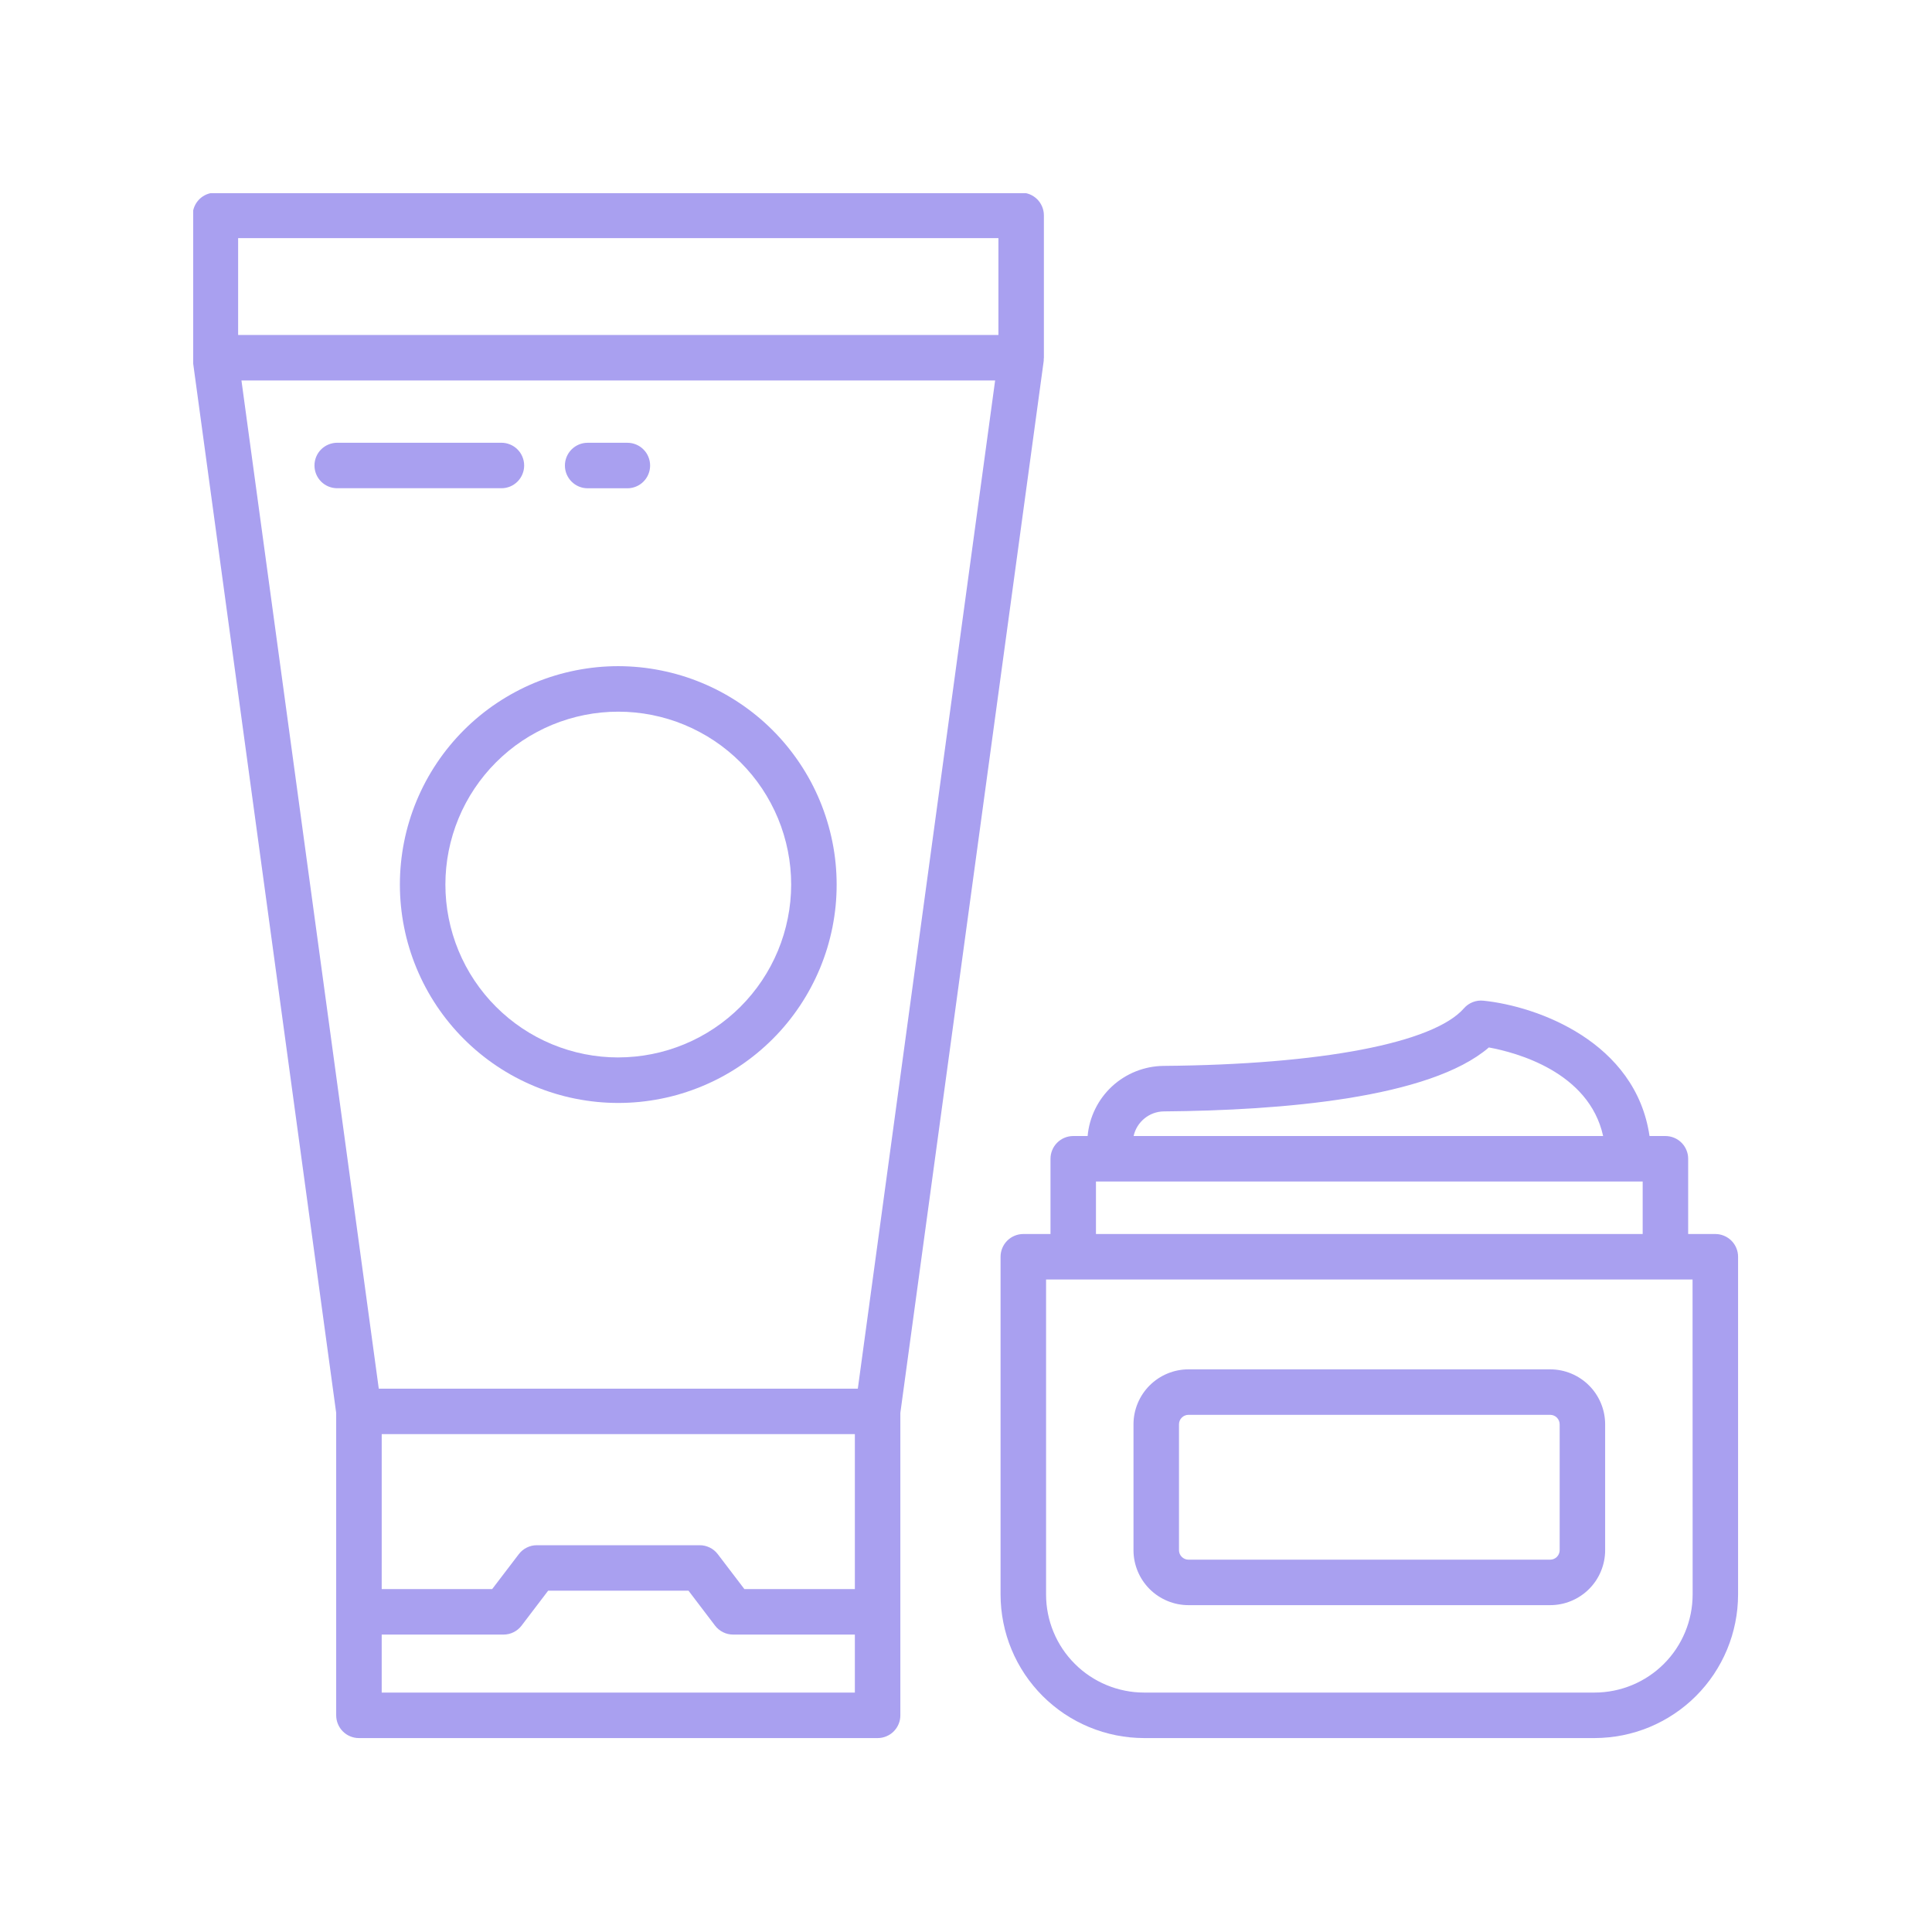 <svg xmlns="http://www.w3.org/2000/svg" xmlns:xlink="http://www.w3.org/1999/xlink" width="400" zoomAndPan="magnify" viewBox="0 0 300 300" height="400" preserveAspectRatio="xMidYMid meet" version="1.0"><defs><clipPath id="f4f2659b57"><path d="M 30 30 L 163 30 L 163 270 L 30 270 Z M 30 30 " clip-rule="nonzero"/></clipPath></defs><path fill="#a9a0f0" d="M 96.004 103.441 C 94.895 103.441 93.785 103.496 92.68 103.605 C 91.574 103.715 90.48 103.879 89.391 104.094 C 88.301 104.312 87.223 104.582 86.16 104.902 C 85.098 105.227 84.055 105.598 83.027 106.023 C 82 106.449 81 106.922 80.02 107.449 C 79.039 107.973 78.09 108.543 77.164 109.16 C 76.242 109.773 75.352 110.438 74.492 111.141 C 73.633 111.844 72.812 112.59 72.027 113.375 C 71.242 114.16 70.496 114.984 69.793 115.84 C 69.086 116.699 68.426 117.59 67.809 118.516 C 67.191 119.438 66.621 120.391 66.098 121.367 C 65.574 122.348 65.102 123.352 64.676 124.375 C 64.25 125.402 63.875 126.449 63.555 127.512 C 63.23 128.574 62.961 129.648 62.746 130.738 C 62.527 131.828 62.367 132.926 62.258 134.031 C 62.148 135.137 62.094 136.242 62.094 137.355 C 62.094 138.465 62.148 139.574 62.258 140.68 C 62.367 141.781 62.527 142.879 62.746 143.969 C 62.961 145.059 63.23 146.137 63.555 147.199 C 63.875 148.262 64.25 149.305 64.676 150.332 C 65.102 151.355 65.574 152.359 66.098 153.34 C 66.621 154.32 67.191 155.27 67.809 156.195 C 68.426 157.117 69.086 158.008 69.793 158.867 C 70.496 159.727 71.242 160.547 72.027 161.332 C 72.812 162.117 73.633 162.863 74.492 163.566 C 75.352 164.273 76.242 164.934 77.164 165.551 C 78.09 166.168 79.039 166.738 80.02 167.262 C 81 167.785 82 168.258 83.027 168.684 C 84.055 169.109 85.098 169.48 86.16 169.805 C 87.223 170.129 88.301 170.398 89.391 170.613 C 90.48 170.828 91.574 170.992 92.68 171.102 C 93.785 171.211 94.895 171.266 96.004 171.266 C 97.117 171.266 98.223 171.211 99.328 171.102 C 100.434 170.992 101.531 170.828 102.621 170.613 C 103.711 170.398 104.785 170.129 105.848 169.805 C 106.91 169.48 107.957 169.109 108.98 168.684 C 110.008 168.258 111.012 167.785 111.992 167.262 C 112.969 166.738 113.922 166.168 114.844 165.551 C 115.77 164.934 116.66 164.273 117.52 163.566 C 118.375 162.863 119.199 162.117 119.984 161.332 C 120.77 160.547 121.516 159.727 122.219 158.867 C 122.922 158.008 123.582 157.117 124.199 156.195 C 124.816 155.27 125.387 154.32 125.91 153.34 C 126.434 152.359 126.91 151.355 127.336 150.332 C 127.758 149.305 128.133 148.262 128.457 147.199 C 128.777 146.137 129.047 145.059 129.266 143.969 C 129.48 142.879 129.645 141.781 129.754 140.68 C 129.863 139.574 129.914 138.465 129.914 137.355 C 129.914 136.242 129.859 135.137 129.75 134.031 C 129.641 132.926 129.477 131.828 129.258 130.742 C 129.039 129.652 128.77 128.578 128.445 127.516 C 128.125 126.453 127.75 125.41 127.324 124.383 C 126.898 123.355 126.426 122.355 125.902 121.375 C 125.375 120.398 124.805 119.445 124.188 118.523 C 123.57 117.602 122.91 116.711 122.207 115.852 C 121.504 114.992 120.758 114.172 119.973 113.387 C 119.188 112.602 118.367 111.855 117.508 111.152 C 116.648 110.449 115.758 109.785 114.836 109.172 C 113.914 108.555 112.961 107.984 111.984 107.457 C 111.004 106.934 110 106.461 108.977 106.035 C 107.949 105.609 106.906 105.234 105.844 104.91 C 104.781 104.59 103.707 104.32 102.617 104.102 C 101.531 103.883 100.434 103.719 99.328 103.609 C 98.223 103.5 97.117 103.445 96.004 103.441 Z M 96.004 164.199 C 95.125 164.199 94.25 164.156 93.375 164.07 C 92.5 163.984 91.629 163.855 90.77 163.684 C 89.906 163.512 89.055 163.301 88.211 163.043 C 87.371 162.789 86.543 162.492 85.73 162.156 C 84.918 161.82 84.125 161.445 83.352 161.031 C 82.574 160.617 81.82 160.164 81.09 159.676 C 80.359 159.188 79.652 158.664 78.973 158.105 C 78.293 157.547 77.645 156.957 77.023 156.336 C 76.398 155.715 75.809 155.066 75.254 154.387 C 74.695 153.707 74.172 153 73.684 152.27 C 73.195 151.539 72.742 150.785 72.328 150.008 C 71.914 149.234 71.539 148.441 71.203 147.629 C 70.867 146.816 70.57 145.988 70.316 145.148 C 70.059 144.305 69.848 143.453 69.676 142.59 C 69.504 141.73 69.375 140.859 69.289 139.984 C 69.203 139.109 69.16 138.234 69.16 137.355 C 69.16 136.477 69.203 135.598 69.289 134.723 C 69.375 133.848 69.504 132.98 69.676 132.117 C 69.848 131.254 70.059 130.402 70.316 129.562 C 70.57 128.719 70.867 127.895 71.203 127.082 C 71.539 126.27 71.914 125.473 72.328 124.699 C 72.742 123.922 73.195 123.172 73.684 122.438 C 74.172 121.707 74.695 121.004 75.254 120.324 C 75.809 119.645 76.398 118.992 77.023 118.371 C 77.645 117.75 78.293 117.16 78.973 116.602 C 79.652 116.043 80.359 115.52 81.09 115.031 C 81.82 114.543 82.574 114.094 83.352 113.68 C 84.125 113.262 84.918 112.887 85.73 112.551 C 86.543 112.215 87.371 111.918 88.211 111.664 C 89.055 111.41 89.906 111.195 90.77 111.023 C 91.629 110.852 92.5 110.723 93.375 110.637 C 94.25 110.551 95.125 110.508 96.004 110.508 C 96.883 110.508 97.762 110.551 98.637 110.637 C 99.512 110.723 100.379 110.852 101.242 111.023 C 102.105 111.195 102.957 111.41 103.797 111.664 C 104.641 111.918 105.465 112.215 106.277 112.551 C 107.09 112.887 107.883 113.262 108.66 113.68 C 109.438 114.094 110.188 114.543 110.918 115.031 C 111.652 115.52 112.355 116.043 113.035 116.602 C 113.715 117.16 114.367 117.75 114.988 118.371 C 115.609 118.992 116.199 119.645 116.758 120.324 C 117.316 121.004 117.84 121.707 118.328 122.438 C 118.816 123.172 119.266 123.922 119.68 124.699 C 120.094 125.473 120.473 126.27 120.809 127.082 C 121.145 127.895 121.441 128.719 121.695 129.562 C 121.949 130.402 122.164 131.254 122.336 132.117 C 122.508 132.98 122.637 133.848 122.723 134.723 C 122.809 135.598 122.852 136.477 122.852 137.355 C 122.852 138.234 122.805 139.109 122.719 139.984 C 122.633 140.859 122.504 141.727 122.328 142.59 C 122.156 143.449 121.945 144.301 121.688 145.145 C 121.434 145.984 121.137 146.809 120.801 147.621 C 120.461 148.434 120.086 149.227 119.672 150.004 C 119.258 150.777 118.805 151.531 118.316 152.262 C 117.828 152.992 117.305 153.695 116.746 154.375 C 116.191 155.055 115.602 155.703 114.977 156.328 C 114.355 156.949 113.707 157.539 113.027 158.094 C 112.348 158.652 111.645 159.176 110.91 159.664 C 110.18 160.152 109.43 160.605 108.652 161.02 C 107.879 161.434 107.086 161.809 106.273 162.145 C 105.461 162.48 104.637 162.777 103.793 163.035 C 102.953 163.289 102.102 163.504 101.238 163.676 C 100.379 163.848 99.512 163.977 98.637 164.062 C 97.762 164.152 96.883 164.195 96.004 164.195 Z M 96.004 164.199 " fill-opacity="1" fill-rule="nonzero"/><path fill="#a9a0f0" d="M 81.391 72.281 C 81.391 71.812 81.301 71.363 81.121 70.93 C 80.941 70.496 80.688 70.113 80.355 69.785 C 80.023 69.453 79.645 69.199 79.211 69.02 C 78.777 68.84 78.328 68.75 77.859 68.75 L 52.363 68.75 C 51.895 68.75 51.445 68.84 51.012 69.02 C 50.578 69.199 50.195 69.453 49.863 69.785 C 49.535 70.113 49.277 70.496 49.098 70.93 C 48.922 71.363 48.832 71.812 48.832 72.281 C 48.832 72.75 48.922 73.199 49.098 73.633 C 49.277 74.066 49.535 74.449 49.863 74.781 C 50.195 75.109 50.578 75.367 51.012 75.547 C 51.445 75.723 51.895 75.812 52.363 75.812 L 77.859 75.812 C 78.328 75.812 78.777 75.723 79.211 75.547 C 79.645 75.367 80.023 75.109 80.355 74.781 C 80.688 74.449 80.941 74.066 81.121 73.633 C 81.301 73.199 81.391 72.75 81.391 72.281 Z M 81.391 72.281 " fill-opacity="1" fill-rule="nonzero"/><path fill="#a9a0f0" d="M 91.25 75.82 L 97.418 75.82 C 97.887 75.82 98.336 75.73 98.77 75.551 C 99.203 75.371 99.586 75.117 99.914 74.785 C 100.246 74.453 100.504 74.07 100.68 73.641 C 100.859 73.207 100.949 72.758 100.949 72.289 C 100.949 71.82 100.859 71.367 100.68 70.938 C 100.504 70.504 100.246 70.121 99.914 69.789 C 99.586 69.457 99.203 69.203 98.77 69.023 C 98.336 68.844 97.887 68.754 97.418 68.754 L 91.25 68.754 C 90.781 68.754 90.332 68.844 89.898 69.023 C 89.469 69.203 89.086 69.457 88.754 69.789 C 88.422 70.121 88.168 70.504 87.988 70.938 C 87.809 71.367 87.719 71.82 87.719 72.289 C 87.719 72.758 87.809 73.207 87.988 73.641 C 88.168 74.07 88.422 74.453 88.754 74.785 C 89.086 75.117 89.469 75.371 89.898 75.551 C 90.332 75.73 90.781 75.82 91.25 75.82 Z M 91.25 75.82 " fill-opacity="1" fill-rule="nonzero"/><g clip-path="url(#f4f2659b57)"><path fill="#a9a0f0" d="M 162.07 56.023 C 162.074 55.945 162.074 55.863 162.07 55.785 C 162.07 55.707 162.094 55.629 162.094 55.547 L 162.094 33.445 C 162.094 32.977 162.004 32.527 161.824 32.094 C 161.645 31.66 161.391 31.277 161.059 30.945 C 160.727 30.617 160.344 30.359 159.914 30.18 C 159.48 30.004 159.027 29.914 158.559 29.914 L 33.445 29.914 C 32.977 29.914 32.527 30.004 32.094 30.18 C 31.66 30.359 31.277 30.617 30.945 30.945 C 30.617 31.277 30.359 31.66 30.18 32.094 C 30.004 32.527 29.914 32.977 29.914 33.445 L 29.914 55.547 C 29.914 55.629 29.93 55.707 29.938 55.785 C 29.934 55.863 29.934 55.945 29.938 56.023 L 52.203 219.398 L 52.203 266.352 C 52.203 266.82 52.293 267.273 52.473 267.703 C 52.652 268.137 52.906 268.52 53.238 268.852 C 53.57 269.184 53.949 269.438 54.383 269.617 C 54.816 269.797 55.266 269.887 55.734 269.887 L 136.273 269.887 C 136.742 269.887 137.195 269.797 137.625 269.617 C 138.059 269.438 138.441 269.184 138.773 268.852 C 139.105 268.52 139.359 268.137 139.539 267.703 C 139.719 267.273 139.809 266.82 139.805 266.352 L 139.805 219.398 Z M 133.203 215.629 L 58.816 215.629 L 37.492 59.078 L 154.523 59.078 Z M 59.273 222.691 L 132.742 222.691 L 132.742 246.75 L 115.586 246.75 L 111.461 241.336 C 111.129 240.898 110.715 240.555 110.219 240.309 C 109.723 240.066 109.199 239.941 108.648 239.941 L 83.363 239.941 C 82.812 239.941 82.289 240.062 81.797 240.309 C 81.301 240.555 80.887 240.898 80.555 241.336 L 76.426 246.75 L 59.27 246.75 Z M 36.977 36.977 L 155.035 36.977 L 155.035 52.016 L 36.977 52.016 Z M 59.27 262.82 L 59.27 253.816 L 78.184 253.816 C 78.734 253.816 79.258 253.695 79.75 253.449 C 80.246 253.203 80.66 252.859 80.992 252.422 L 85.121 246.996 L 106.906 246.996 L 111.031 252.422 C 111.363 252.859 111.777 253.203 112.273 253.449 C 112.766 253.695 113.289 253.816 113.844 253.816 L 132.742 253.816 L 132.742 262.82 Z M 59.27 262.82 " fill-opacity="1" fill-rule="nonzero"/></g><path fill="#a9a0f0" d="M 266.352 191.617 L 262.137 191.617 L 262.137 179.934 C 262.137 179.465 262.047 179.016 261.867 178.582 C 261.691 178.148 261.434 177.77 261.102 177.438 C 260.773 177.105 260.391 176.852 259.957 176.672 C 259.523 176.492 259.074 176.402 258.605 176.402 L 256.137 176.402 C 253.992 161.762 238.715 156.238 230.344 155.387 C 229.773 155.324 229.219 155.402 228.688 155.609 C 228.152 155.82 227.695 156.141 227.316 156.574 C 222.59 161.973 205.148 165.312 180.66 165.512 C 179.926 165.52 179.199 165.598 178.477 165.738 C 177.758 165.883 177.055 166.09 176.375 166.359 C 175.691 166.633 175.039 166.965 174.418 167.355 C 173.797 167.746 173.215 168.191 172.676 168.691 C 172.137 169.191 171.648 169.734 171.211 170.32 C 170.77 170.91 170.391 171.535 170.066 172.195 C 169.742 172.852 169.48 173.535 169.281 174.242 C 169.082 174.949 168.949 175.672 168.887 176.402 L 166.652 176.402 C 166.184 176.402 165.734 176.492 165.301 176.672 C 164.867 176.852 164.484 177.105 164.156 177.438 C 163.824 177.77 163.57 178.148 163.391 178.582 C 163.211 179.016 163.121 179.465 163.121 179.934 L 163.121 191.617 L 158.898 191.617 C 158.43 191.617 157.98 191.707 157.547 191.887 C 157.113 192.066 156.734 192.32 156.402 192.652 C 156.07 192.984 155.816 193.367 155.637 193.797 C 155.457 194.23 155.367 194.68 155.367 195.148 L 155.367 247.609 C 155.367 248.34 155.406 249.066 155.477 249.793 C 155.551 250.516 155.656 251.238 155.801 251.953 C 155.941 252.668 156.121 253.375 156.332 254.074 C 156.543 254.77 156.789 255.457 157.07 256.129 C 157.348 256.805 157.66 257.461 158.004 258.105 C 158.352 258.75 158.723 259.371 159.129 259.98 C 159.535 260.586 159.969 261.172 160.434 261.734 C 160.895 262.297 161.383 262.836 161.898 263.352 C 162.414 263.867 162.957 264.359 163.52 264.82 C 164.082 265.285 164.668 265.719 165.273 266.125 C 165.883 266.527 166.504 266.902 167.148 267.246 C 167.793 267.59 168.449 267.902 169.125 268.184 C 169.797 268.461 170.484 268.707 171.18 268.922 C 171.879 269.133 172.586 269.309 173.301 269.453 C 174.016 269.594 174.738 269.703 175.461 269.777 C 176.188 269.848 176.914 269.883 177.645 269.887 L 247.609 269.887 C 248.34 269.883 249.066 269.848 249.793 269.773 C 250.52 269.703 251.238 269.594 251.953 269.453 C 252.668 269.309 253.375 269.133 254.074 268.918 C 254.773 268.707 255.457 268.461 256.133 268.184 C 256.805 267.902 257.465 267.59 258.105 267.246 C 258.75 266.902 259.375 266.527 259.98 266.121 C 260.586 265.719 261.172 265.281 261.734 264.82 C 262.297 264.359 262.84 263.867 263.355 263.352 C 263.871 262.836 264.359 262.297 264.82 261.734 C 265.285 261.168 265.719 260.586 266.125 259.977 C 266.527 259.371 266.902 258.746 267.246 258.105 C 267.59 257.461 267.902 256.805 268.184 256.129 C 268.461 255.457 268.707 254.77 268.922 254.07 C 269.133 253.375 269.309 252.668 269.453 251.953 C 269.598 251.238 269.703 250.516 269.777 249.793 C 269.848 249.066 269.883 248.34 269.887 247.609 L 269.887 195.148 C 269.887 194.68 269.797 194.23 269.617 193.797 C 269.438 193.363 269.184 192.984 268.852 192.652 C 268.52 192.32 268.137 192.066 267.703 191.887 C 267.273 191.707 266.82 191.617 266.352 191.617 Z M 180.727 172.578 C 198.965 172.43 222.008 170.547 231.191 162.648 C 235.43 163.426 246.734 166.426 248.934 176.402 L 176.027 176.402 C 176.145 175.863 176.348 175.363 176.637 174.895 C 176.926 174.426 177.285 174.02 177.711 173.672 C 178.137 173.324 178.609 173.055 179.125 172.867 C 179.645 172.68 180.176 172.582 180.727 172.578 Z M 170.18 183.465 L 255.074 183.465 L 255.074 191.617 L 170.18 191.617 Z M 262.832 247.609 C 262.828 248.605 262.73 249.598 262.535 250.574 C 262.34 251.555 262.051 252.504 261.668 253.426 C 261.285 254.348 260.816 255.227 260.262 256.055 C 259.707 256.887 259.078 257.652 258.371 258.359 C 257.664 259.066 256.898 259.695 256.066 260.25 C 255.238 260.805 254.359 261.273 253.438 261.656 C 252.516 262.039 251.566 262.328 250.586 262.523 C 249.609 262.719 248.621 262.82 247.621 262.82 L 177.645 262.82 C 176.648 262.82 175.656 262.723 174.68 262.523 C 173.699 262.328 172.75 262.039 171.828 261.656 C 170.902 261.273 170.027 260.805 169.199 260.25 C 168.367 259.695 167.598 259.066 166.895 258.359 C 166.188 257.652 165.555 256.887 165 256.055 C 164.445 255.227 163.977 254.352 163.594 253.426 C 163.211 252.504 162.922 251.555 162.727 250.574 C 162.531 249.598 162.434 248.605 162.434 247.609 L 162.434 198.684 L 262.82 198.684 Z M 262.832 247.609 " fill-opacity="1" fill-rule="nonzero"/><path fill="#a9a0f0" d="M 240.715 212.633 L 184.539 212.633 C 183.98 212.633 183.426 212.688 182.875 212.797 C 182.328 212.906 181.793 213.07 181.277 213.285 C 180.758 213.5 180.27 213.762 179.801 214.074 C 179.336 214.387 178.906 214.738 178.508 215.137 C 178.113 215.531 177.762 215.961 177.449 216.426 C 177.137 216.895 176.875 217.387 176.66 217.902 C 176.445 218.418 176.285 218.953 176.172 219.504 C 176.062 220.051 176.008 220.605 176.008 221.168 L 176.008 240.715 C 176.008 241.273 176.062 241.828 176.172 242.379 C 176.285 242.926 176.445 243.461 176.66 243.977 C 176.875 244.496 177.137 244.988 177.449 245.453 C 177.762 245.918 178.113 246.348 178.508 246.746 C 178.906 247.141 179.336 247.496 179.801 247.805 C 180.27 248.117 180.758 248.379 181.277 248.594 C 181.793 248.809 182.328 248.973 182.875 249.082 C 183.426 249.191 183.98 249.246 184.539 249.246 L 240.715 249.246 C 241.277 249.246 241.832 249.191 242.379 249.082 C 242.93 248.973 243.461 248.809 243.98 248.594 C 244.496 248.379 244.988 248.117 245.453 247.805 C 245.918 247.496 246.352 247.141 246.746 246.746 C 247.141 246.348 247.496 245.918 247.809 245.453 C 248.117 244.984 248.383 244.496 248.594 243.977 C 248.809 243.461 248.973 242.926 249.082 242.379 C 249.191 241.828 249.246 241.273 249.246 240.715 L 249.246 221.168 C 249.246 220.605 249.191 220.051 249.082 219.504 C 248.973 218.953 248.809 218.418 248.594 217.902 C 248.383 217.387 248.117 216.895 247.809 216.43 C 247.496 215.961 247.141 215.531 246.746 215.137 C 246.352 214.738 245.918 214.387 245.453 214.074 C 244.988 213.762 244.496 213.5 243.98 213.285 C 243.461 213.07 242.93 212.906 242.379 212.797 C 241.832 212.688 241.277 212.633 240.715 212.633 Z M 242.184 240.715 C 242.184 240.906 242.145 241.094 242.07 241.273 C 241.996 241.457 241.891 241.613 241.754 241.75 C 241.617 241.891 241.457 241.996 241.277 242.07 C 241.098 242.145 240.91 242.184 240.715 242.184 L 184.539 242.184 C 184.348 242.184 184.16 242.145 183.98 242.07 C 183.801 241.996 183.641 241.891 183.504 241.75 C 183.367 241.613 183.258 241.457 183.184 241.273 C 183.109 241.094 183.074 240.906 183.074 240.715 L 183.074 221.168 C 183.074 220.973 183.109 220.785 183.184 220.605 C 183.258 220.426 183.367 220.266 183.504 220.129 C 183.641 219.988 183.801 219.883 183.98 219.809 C 184.16 219.734 184.348 219.695 184.539 219.695 L 240.715 219.695 C 240.91 219.695 241.098 219.734 241.277 219.809 C 241.457 219.883 241.617 219.988 241.754 220.129 C 241.891 220.266 241.996 220.426 242.07 220.605 C 242.145 220.785 242.184 220.973 242.184 221.168 Z M 242.184 240.715 " fill-opacity="1" fill-rule="nonzero"/></svg>